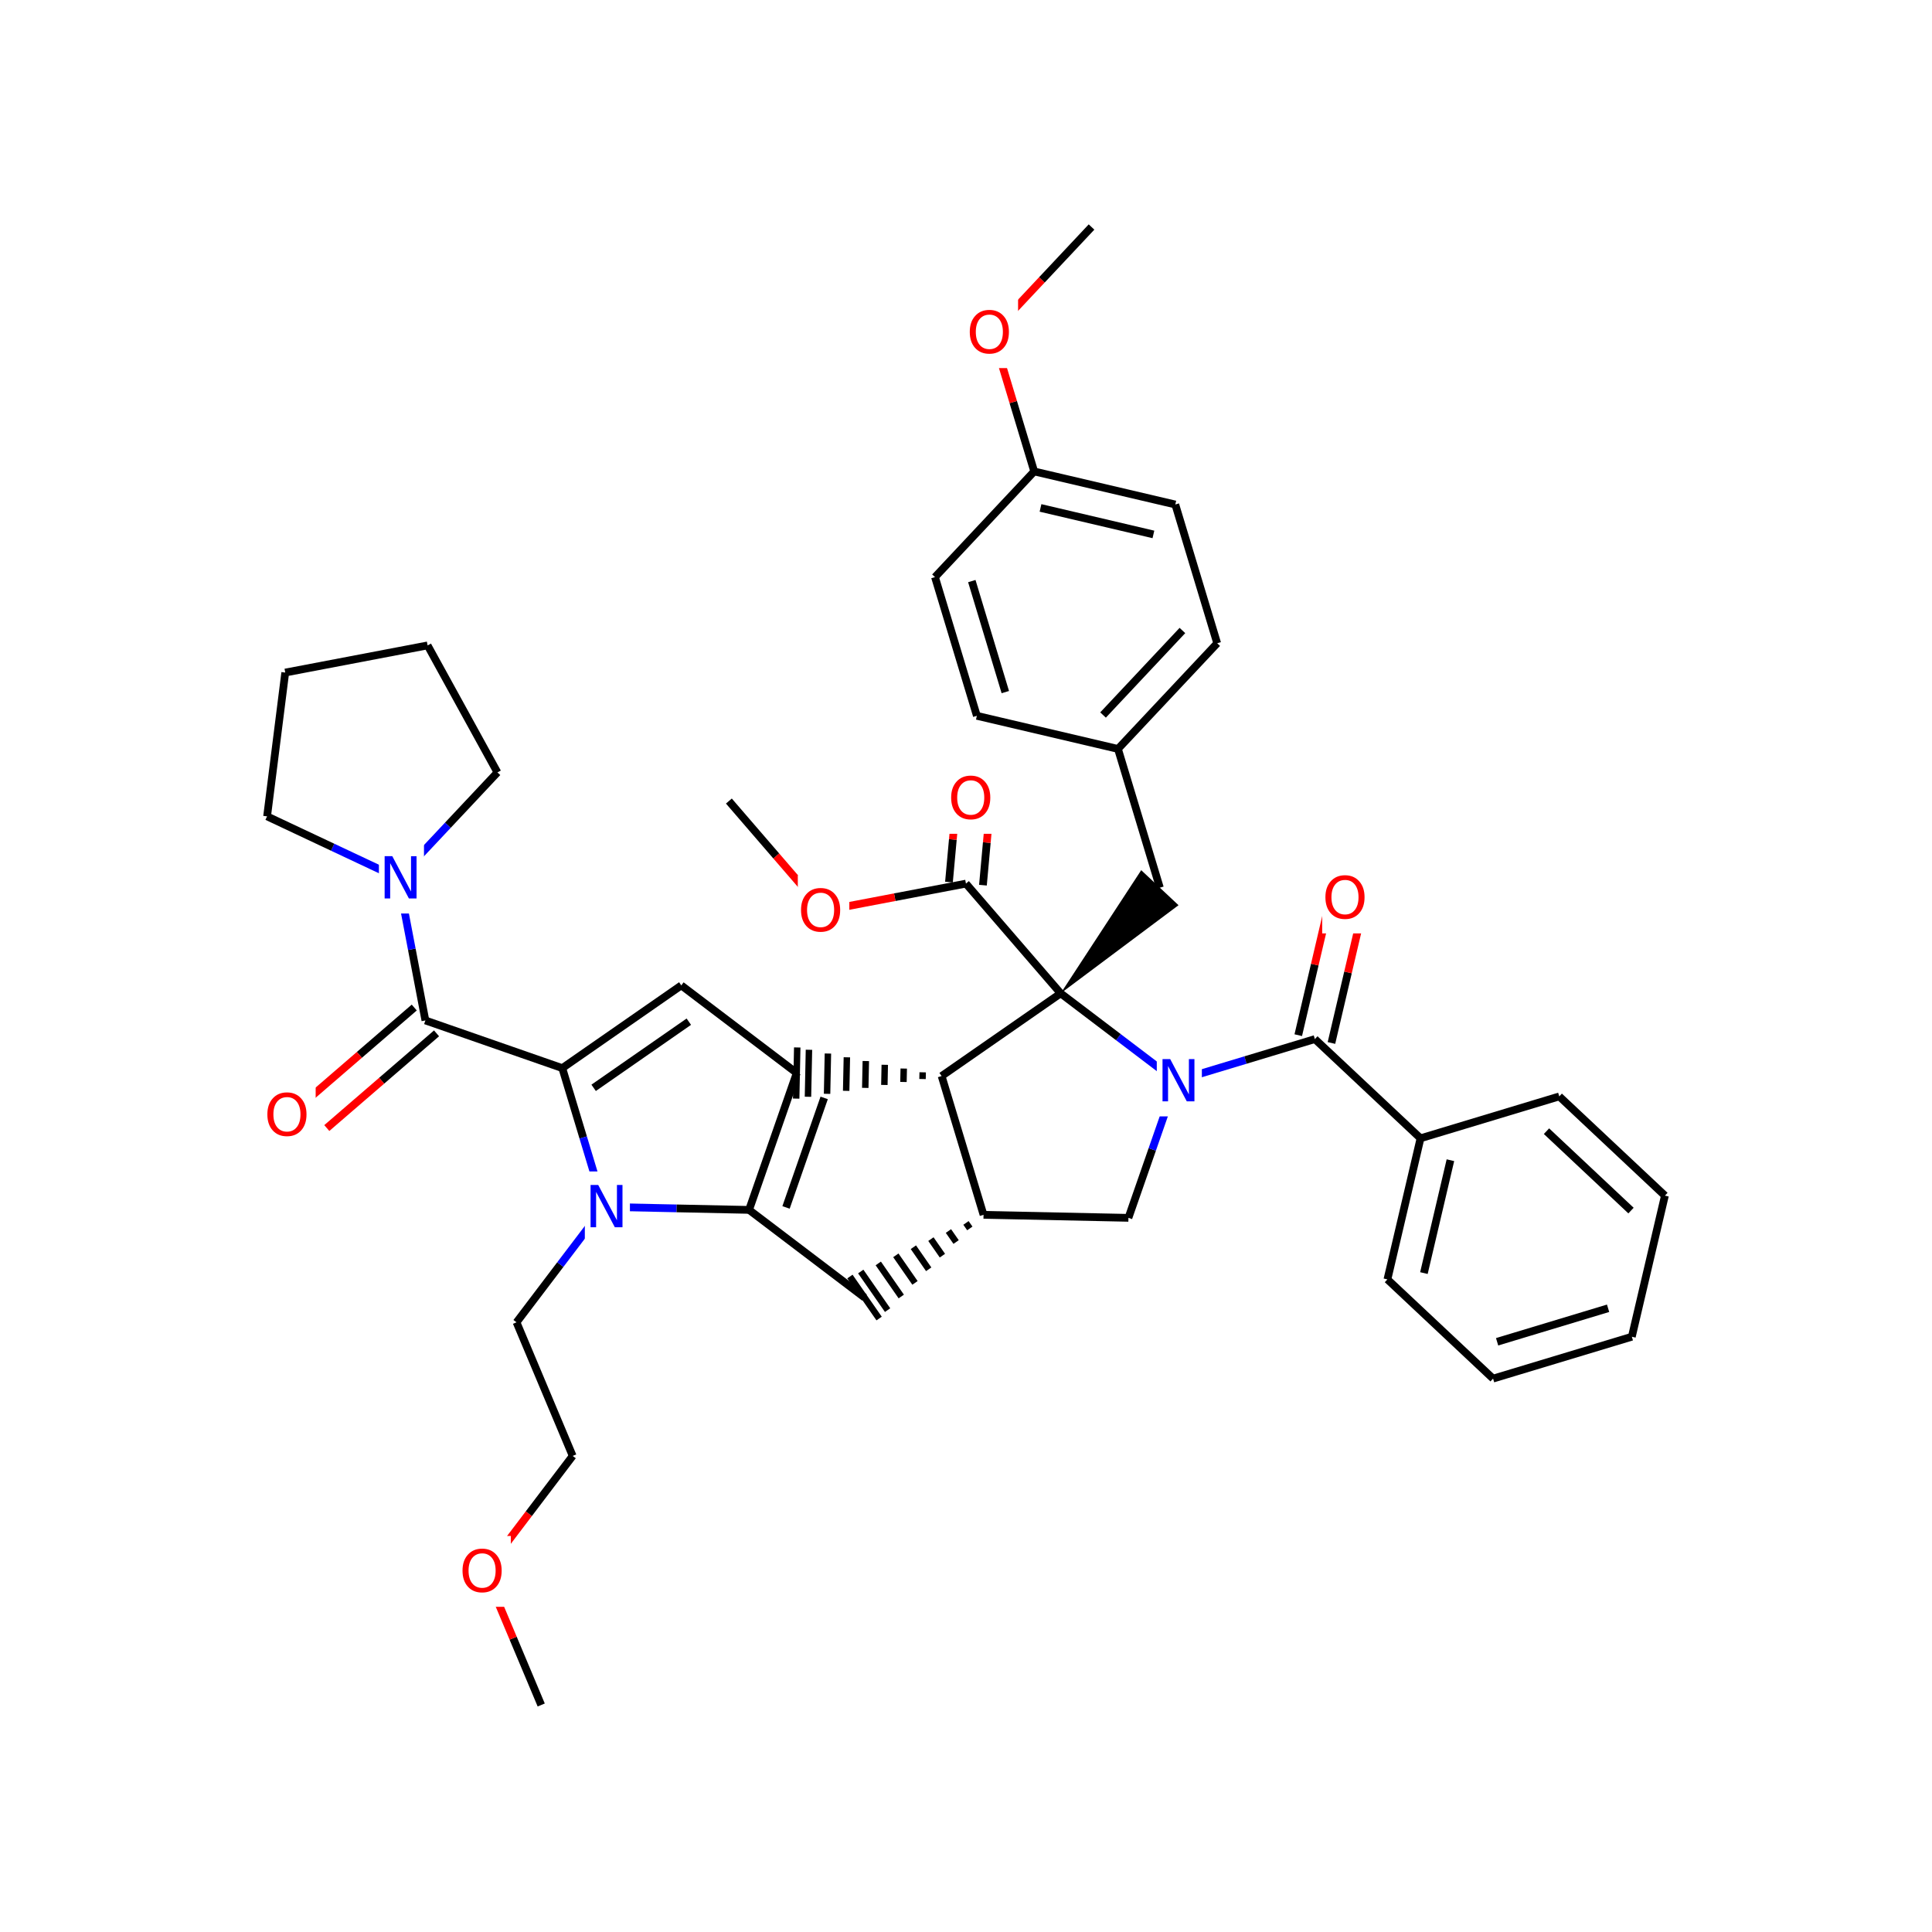 <svg xmlns="http://www.w3.org/2000/svg" xmlns:xlink="http://www.w3.org/1999/xlink" width="300pt" height="300pt" viewBox="0 0 300 300"><defs><symbol overflow="visible"><path d="M.453 1.594v-7.938h4.5v7.938zm.5-.5h3.5v-6.938h-3.5zm0 0"/></symbol><symbol overflow="visible" id="a"><path d="M3.547-5.953c-.65 0-1.164.242-1.547.72-.375.48-.563 1.13-.563 1.952 0 .835.188 1.49.563 1.967.383.48.898.72 1.547.72.644 0 1.156-.24 1.53-.72.376-.476.564-1.132.564-1.968 0-.822-.187-1.474-.562-1.954-.375-.477-.887-.72-1.53-.72zm0-.734c.914 0 1.648.312 2.203.937.55.617.828 1.438.828 2.47 0 1.042-.277 1.87-.828 2.483-.555.617-1.29.922-2.203.922-.93 0-1.668-.305-2.22-.922C.774-1.41.5-2.237.5-3.28c0-1.033.273-1.853.828-2.47.55-.625 1.29-.938 2.22-.938zm0 0"/></symbol><symbol overflow="visible" id="b"><path d="M.89-6.563H2.08l2.906 5.485v-5.484h.86V0H4.656L1.75-5.484V0H.89zm0 0"/></symbol></defs><g><path fill="#fff" d="M0 0h300v300H0z"/><path d="M84.04 264.75l-4.36-10.375" stroke-width="1.2" stroke="#000" stroke-miterlimit="10" fill="none"/><path d="M79.68 254.375l-4.36-10.37M75.32 244.004l6.8-8.965" stroke-width="1.2" stroke="#f00" stroke-miterlimit="10" fill="none"/><path d="M82.12 235.04l6.806-8.966" stroke-width="1.2" stroke="#000" stroke-miterlimit="10" fill="none"/><path d="M71.32 238.504h8v11h-8zm0 0" fill="#fff"/><use xlink:href="#a" x="71.32" y="247.167" fill="#f00"/><path d="M88.926 226.074l-8.72-20.746M80.207 205.328l6.8-8.965" stroke-width="1.2" stroke="#000" stroke-miterlimit="10" fill="none"/><path d="M87.008 196.363l6.805-8.96M93.813 187.402l11.25.235" stroke-width="1.2" stroke="#00f" stroke-miterlimit="10" fill="none"/><path d="M105.063 187.637l11.25.234M87.31 165.855l3.25 10.774" stroke-width="1.2" stroke="#000" stroke-miterlimit="10" fill="none"/><path d="M90.56 176.63L93.81 187.4" stroke-width="1.2" stroke="#00f" stroke-miterlimit="10" fill="none"/><path d="M90.813 181.902h7v11h-7zm0 0" fill="#fff"/><use xlink:href="#b" x="90.813" y="190.565" fill="#00f"/><path d="M116.313 187.87l7.402-21.253M122.055 187.488l5.922-17.004M134.242 201.48l-17.93-13.61M123.715 166.617l-17.926-13.605" stroke-width="1.2" stroke="#000" stroke-miterlimit="10" fill="none"/><path d="M146.215 167.09m-2.942-.582l-.023 1.043m-2.918-1.628l-.043 2.086m-2.903-2.668l-.063 3.13m-2.88-3.712l-.085 4.168m-2.856-4.75l-.11 5.21m-2.835-5.796l-.13 6.258m-2.813-6.84l-.152 7.297m-1.668-7.657l-.164 7.942" stroke="#000" stroke-miterlimit="10" fill="none"/><path d="M105.79 153.012l-18.48 12.843M106.96 158.645l-14.78 10.273M87.31 165.855l-21.255-7.402M64.324 156.45l-8.52 7.35" stroke-width="1.2" stroke="#000" stroke-miterlimit="10" fill="none"/><path d="M55.805 163.8l-8.52 7.356" stroke-width="1.2" stroke="#f00" stroke-miterlimit="10" fill="none"/><path d="M67.785 160.457l-8.52 7.356" stroke-width="1.2" stroke="#000" stroke-miterlimit="10" fill="none"/><path d="M59.266 167.813l-8.52 7.35" stroke-width="1.2" stroke="#f00" stroke-miterlimit="10" fill="none"/><path d="M66.055 158.453l-2.11-11.055" stroke-width="1.2" stroke="#000" stroke-miterlimit="10" fill="none"/><path d="M63.945 147.398l-2.11-11.05" stroke-width="1.2" stroke="#00f" stroke-miterlimit="10" fill="none"/><path d="M41.016 167.66h8v11h-8zm0 0" fill="#fff"/><use xlink:href="#a" x="41.016" y="176.323" fill="#f00"/><path d="M61.836 136.348l-10.184-4.793" stroke-width="1.2" stroke="#00f" stroke-miterlimit="10" fill="none"/><path d="M51.652 131.555l-10.18-4.793M77.242 119.94l-7.703 8.205" stroke-width="1.2" stroke="#000" stroke-miterlimit="10" fill="none"/><path d="M69.54 128.145l-7.704 8.203" stroke-width="1.2" stroke="#00f" stroke-miterlimit="10" fill="none"/><path d="M58.836 130.848h7v11h-7zm0 0" fill="#fff"/><use xlink:href="#b" x="58.836" y="139.511" fill="#00f"/><path d="M41.473 126.762l2.82-22.328M44.293 104.434l22.105-4.215M66.398 100.22l10.844 19.72M146.215 167.09l6.508 21.547M164.7 154.246l-18.485 12.844" stroke-width="1.2" stroke="#000" stroke-miterlimit="10" fill="none"/><path d="M152.723 188.637m-2.727 1.258l.598.855m-3.32.402l1.19 1.71m-3.913-.452l1.786 2.567m-4.508-1.31l2.38 3.427m-5.103-2.168l2.973 4.28m-5.7-3.022l3.57 5.136m-6.292-3.88l4.168 5.994m-5.85-5.215l4.534 6.522" stroke="#000" stroke-miterlimit="10" fill="none"/><path d="M152.723 188.637l22.5.468M175.223 189.105l3.7-10.625" stroke-width="1.2" stroke="#000" stroke-miterlimit="10" fill="none"/><path d="M178.922 178.48l3.703-10.628M182.625 167.852l-8.965-6.805" stroke-width="1.2" stroke="#00f" stroke-miterlimit="10" fill="none"/><path d="M173.66 161.047l-8.96-6.8" stroke-width="1.2" stroke="#000" stroke-miterlimit="10" fill="none"/><path d="M182.625 167.852l10.773-3.25" stroke-width="1.2" stroke="#00f" stroke-miterlimit="10" fill="none"/><path d="M193.398 164.602l10.774-3.254" stroke-width="1.2" stroke="#000" stroke-miterlimit="10" fill="none"/><path d="M179.625 162.352h7v11h-7zm0 0" fill="#fff"/><use xlink:href="#b" x="179.625" y="171.015" fill="#00f"/><path d="M164.7 154.246L183 140.56l-5.793-5.44zm0 0"/><path d="M164.7 154.246l-14.708-17.04M180.105 137.84l-6.507-21.547M173.598 116.293l15.406-16.406M171.28 111.027l12.325-13.125M151.688 111.152l21.91 5.14M189.004 99.887L182.5 78.34M182.5 78.34l-21.91-5.137M179.102 82.984L161.57 78.87M160.59 73.203L145.184 89.61M160.59 73.203l-3.254-10.773" stroke-width="1.2" stroke="#000" stroke-miterlimit="10" fill="none"/><path d="M157.336 62.43l-3.25-10.774" stroke-width="1.2" stroke="#f00" stroke-miterlimit="10" fill="none"/><path d="M145.184 89.61l6.504 21.542M150.902 90.23l5.203 17.24" stroke-width="1.2" stroke="#000" stroke-miterlimit="10" fill="none"/><path d="M154.086 51.656l7.703-8.203" stroke-width="1.2" stroke="#f00" stroke-miterlimit="10" fill="none"/><path d="M161.79 43.453l7.702-8.203" stroke-width="1.2" stroke="#000" stroke-miterlimit="10" fill="none"/><path d="M150.086 46.156h8v11h-8zm0 0" fill="#fff"/><use xlink:href="#a" x="150.086" y="54.819" fill="#f00"/><path d="M152.63 137.45l.6-6.618" stroke-width="1.2" stroke="#000" stroke-miterlimit="10" fill="none"/><path d="M153.23 130.832l.602-6.62" stroke-width="1.2" stroke="#f00" stroke-miterlimit="10" fill="none"/><path d="M147.355 136.97l.602-6.618" stroke-width="1.2" stroke="#000" stroke-miterlimit="10" fill="none"/><path d="M147.957 130.352l.602-6.618" stroke-width="1.2" stroke="#f00" stroke-miterlimit="10" fill="none"/><path d="M149.992 137.207l-11.054 2.11" stroke-width="1.2" stroke="#000" stroke-miterlimit="10" fill="none"/><path d="M138.938 139.316l-11.055 2.11" stroke-width="1.2" stroke="#f00" stroke-miterlimit="10" fill="none"/><path d="M147.195 118.473h8v11h-8zm0 0" fill="#fff"/><use xlink:href="#a" x="147.195" y="127.136" fill="#f00"/><path d="M127.883 141.426l-7.352-8.52" stroke-width="1.2" stroke="#f00" stroke-miterlimit="10" fill="none"/><path d="M120.53 132.906l-7.35-8.52" stroke-width="1.2" stroke="#000" stroke-miterlimit="10" fill="none"/><path d="M123.883 135.926h8v11h-8zm0 0" fill="#fff"/><use xlink:href="#a" x="123.883" y="144.589" fill="#f00"/><path d="M206.746 161.953l2.57-10.957" stroke-width="1.2" stroke="#000" stroke-miterlimit="10" fill="none"/><path d="M209.316 150.996l2.57-10.957" stroke-width="1.2" stroke="#f00" stroke-miterlimit="10" fill="none"/><path d="M201.594 160.742l2.566-10.957" stroke-width="1.2" stroke="#000" stroke-miterlimit="10" fill="none"/><path d="M204.16 149.785l2.57-10.953" stroke-width="1.2" stroke="#f00" stroke-miterlimit="10" fill="none"/><path d="M204.172 161.348l16.406 15.406" stroke-width="1.2" stroke="#000" stroke-miterlimit="10" fill="none"/><path d="M205.31 133.938h8v11h-8zm0 0" fill="#fff"/><use xlink:href="#a" x="205.309" y="142.601" fill="#f00"/><path d="M220.578 176.754l-5.14 21.91M225.22 180.156l-4.115 17.528M242.12 170.25l-21.542 6.504M215.438 198.664l16.406 15.406M231.844 214.07l21.547-6.504M232.47 208.352l17.233-5.204M253.39 207.566l5.137-21.91M258.527 185.656L242.12 170.25M253.262 187.977l-13.125-12.33" stroke-width="1.2" stroke="#000" stroke-miterlimit="10" fill="none"/></g></svg>